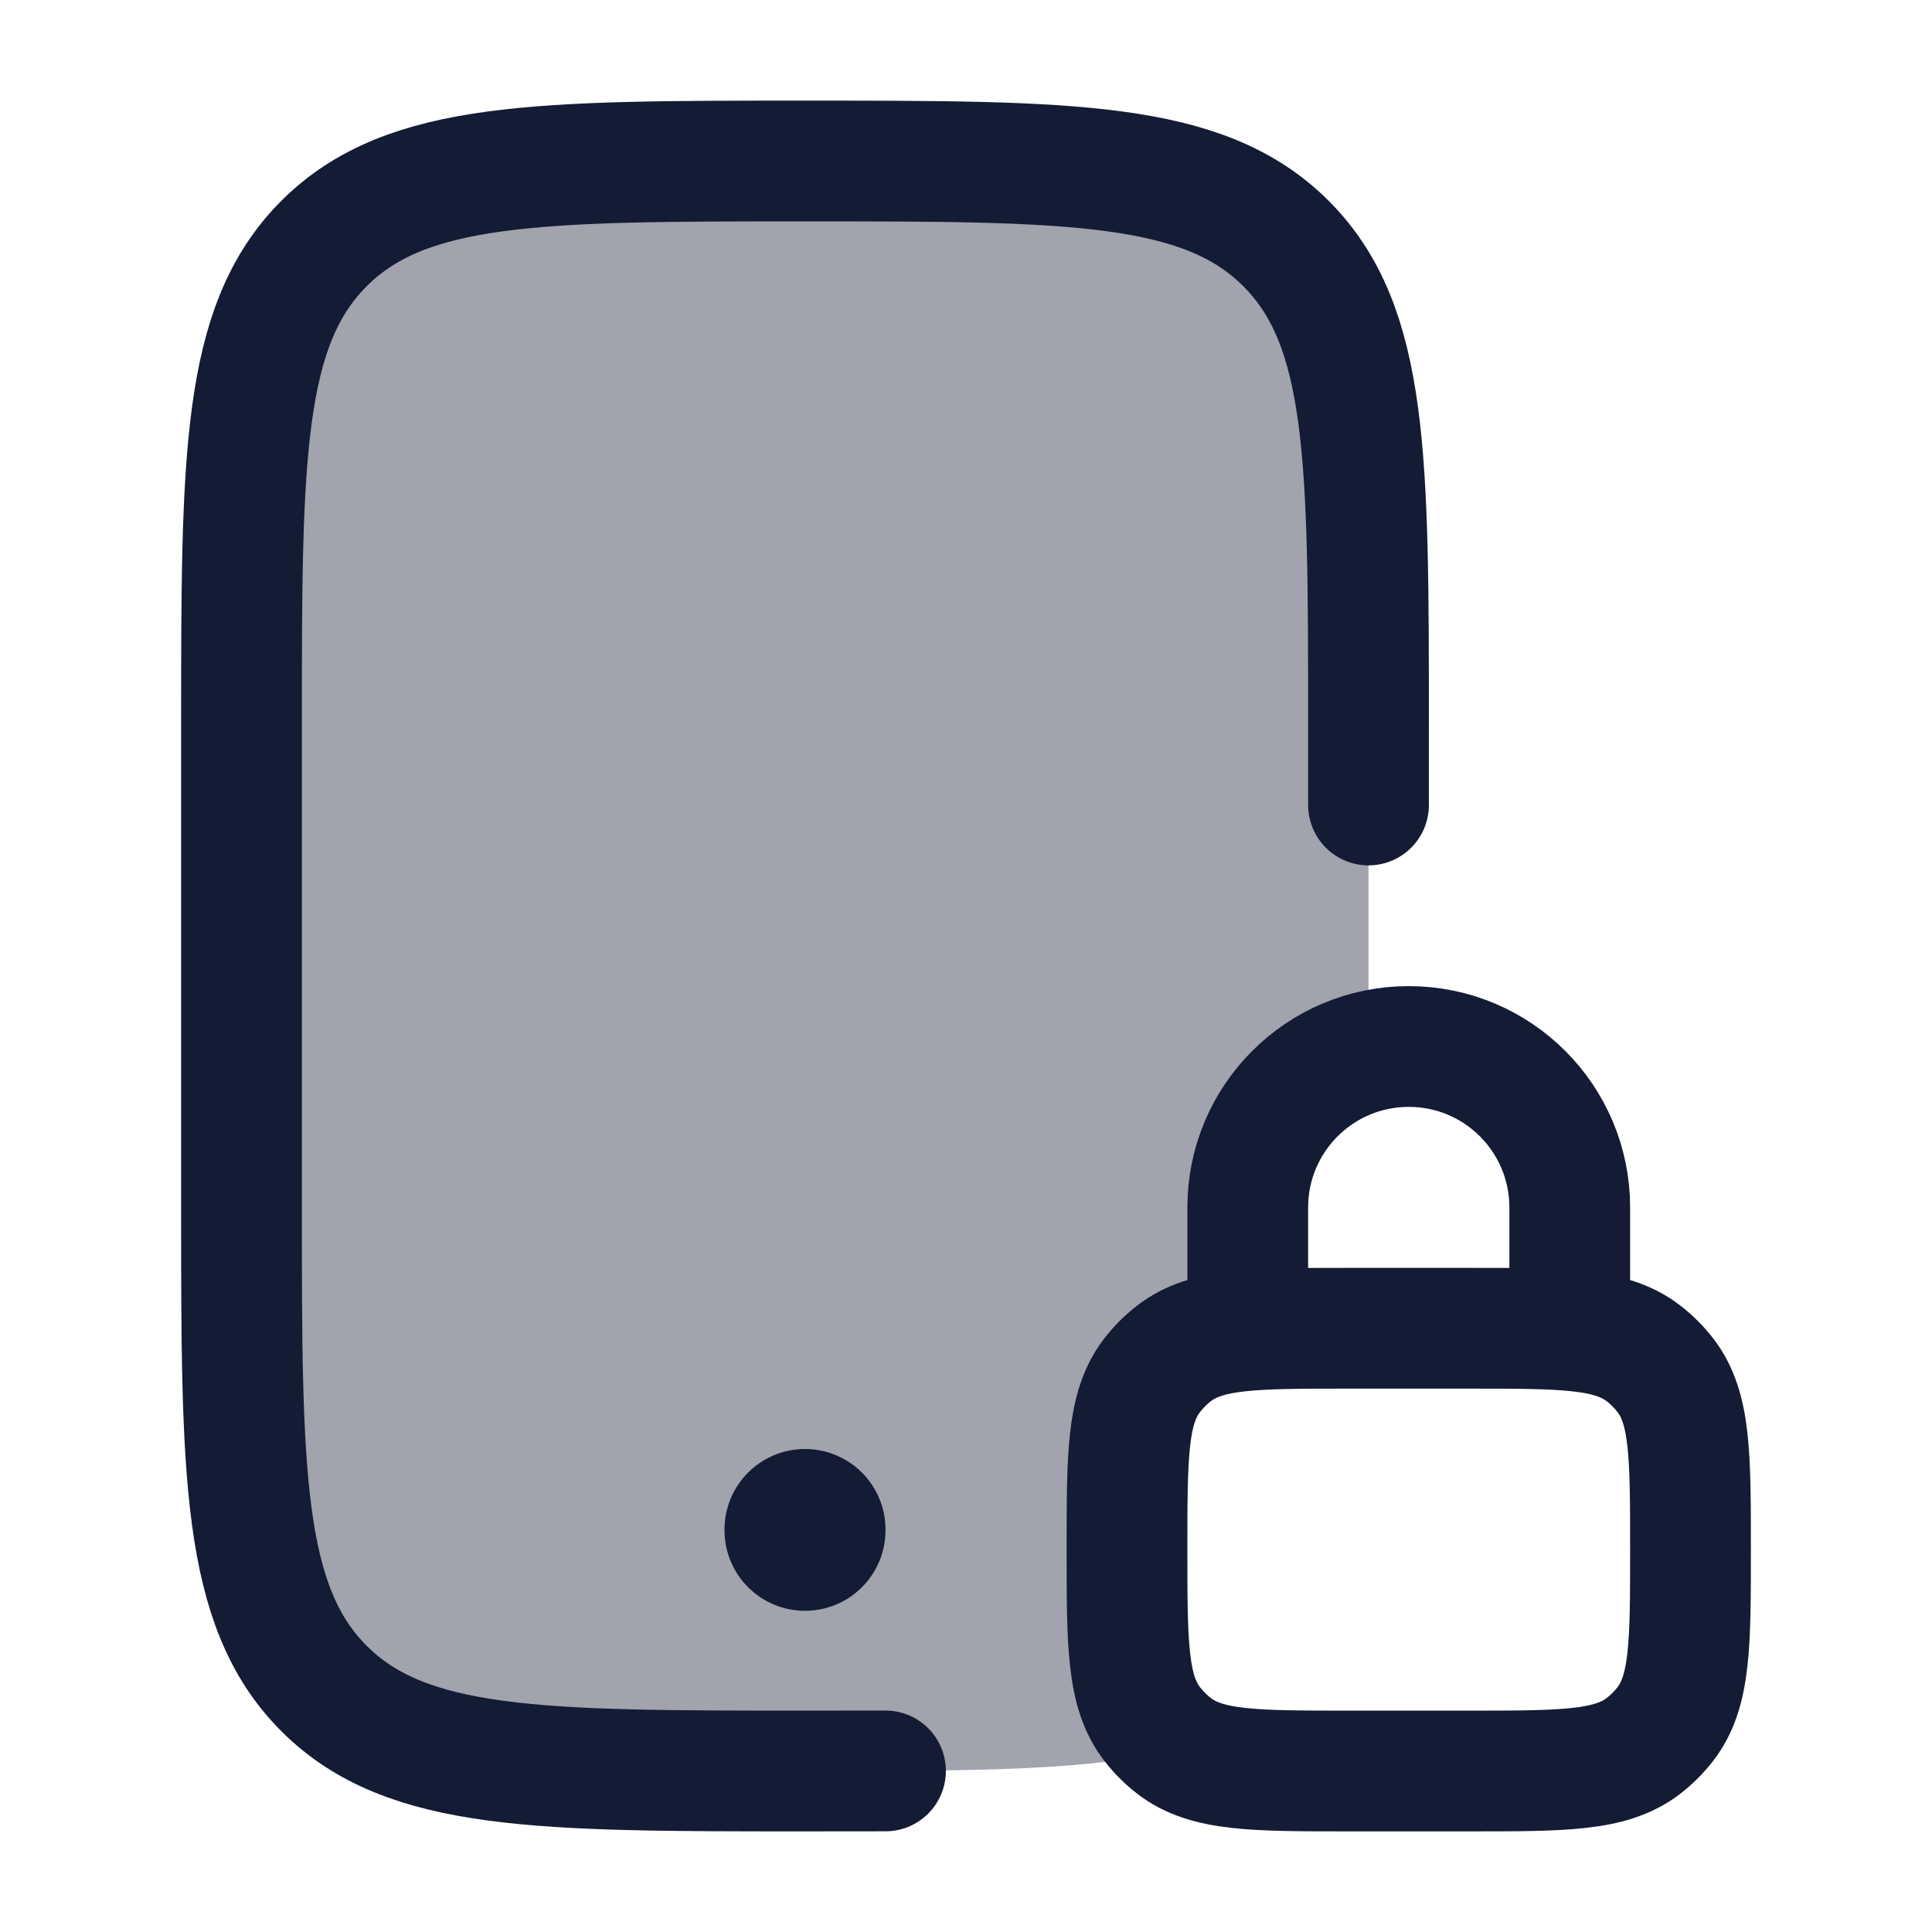 <svg width="24" height="24" viewBox="0 0 24 24" fill="none" xmlns="http://www.w3.org/2000/svg">
<path opacity="0.4" d="M4.025 3.025C3 4.05 3 5.7 3 9V15C3 18.3 3 19.95 4.025 20.975C5.05 22 6.7 22 10 22C12.145 22 13.593 22 14.626 21.718C14.612 21.709 14.6 21.7 14.587 21.69C14.483 21.61 14.39 21.517 14.31 21.413C14 21.009 14 20.423 14 19.25C14 18.077 14 17.491 14.31 17.087C14.39 16.983 14.483 16.89 14.587 16.81C14.812 16.637 15.093 16.561 15.5 16.527V15C15.5 14.068 16.137 13.285 17 13.063V9C17 5.7 17 4.05 15.975 3.025C14.95 2 13.3 2 10 2C6.7 2 5.05 2 4.025 3.025Z" fill="#141B34"/>
<path d="M17 10V9C17 5.7 17 4.05 15.975 3.025C14.95 2 13.3 2 10 2C6.7 2 5.05 2 4.025 3.025C3 4.05 3 5.7 3 9V15C3 18.3 3 19.95 4.025 20.975C5.05 22 6.7 22 10 22C10.352 22 10.685 22 11 21.999" stroke="#141B34" stroke-width="1.5" stroke-linecap="round"/>
<path d="M15.5 16.5V15C15.5 13.895 16.395 13 17.5 13C18.605 13 19.5 13.895 19.5 15V16.5M16.75 22H18.25C19.423 22 20.009 22 20.413 21.69C20.517 21.61 20.61 21.517 20.69 21.413C21 21.009 21 20.423 21 19.25C21 18.077 21 17.491 20.69 17.087C20.61 16.983 20.517 16.89 20.413 16.81C20.009 16.5 19.423 16.5 18.25 16.5H16.75C15.577 16.5 14.991 16.5 14.587 16.81C14.483 16.89 14.39 16.983 14.31 17.087C14 17.491 14 18.077 14 19.25C14 20.423 14 21.009 14.31 21.413C14.39 21.517 14.483 21.61 14.587 21.69C14.991 22 15.577 22 16.75 22Z" stroke="#141B34" stroke-width="1.5" stroke-linejoin="round"/>
<path d="M10 19V19.01" stroke="#141B34" stroke-width="2" stroke-linecap="round" stroke-linejoin="round"/>
</svg>
